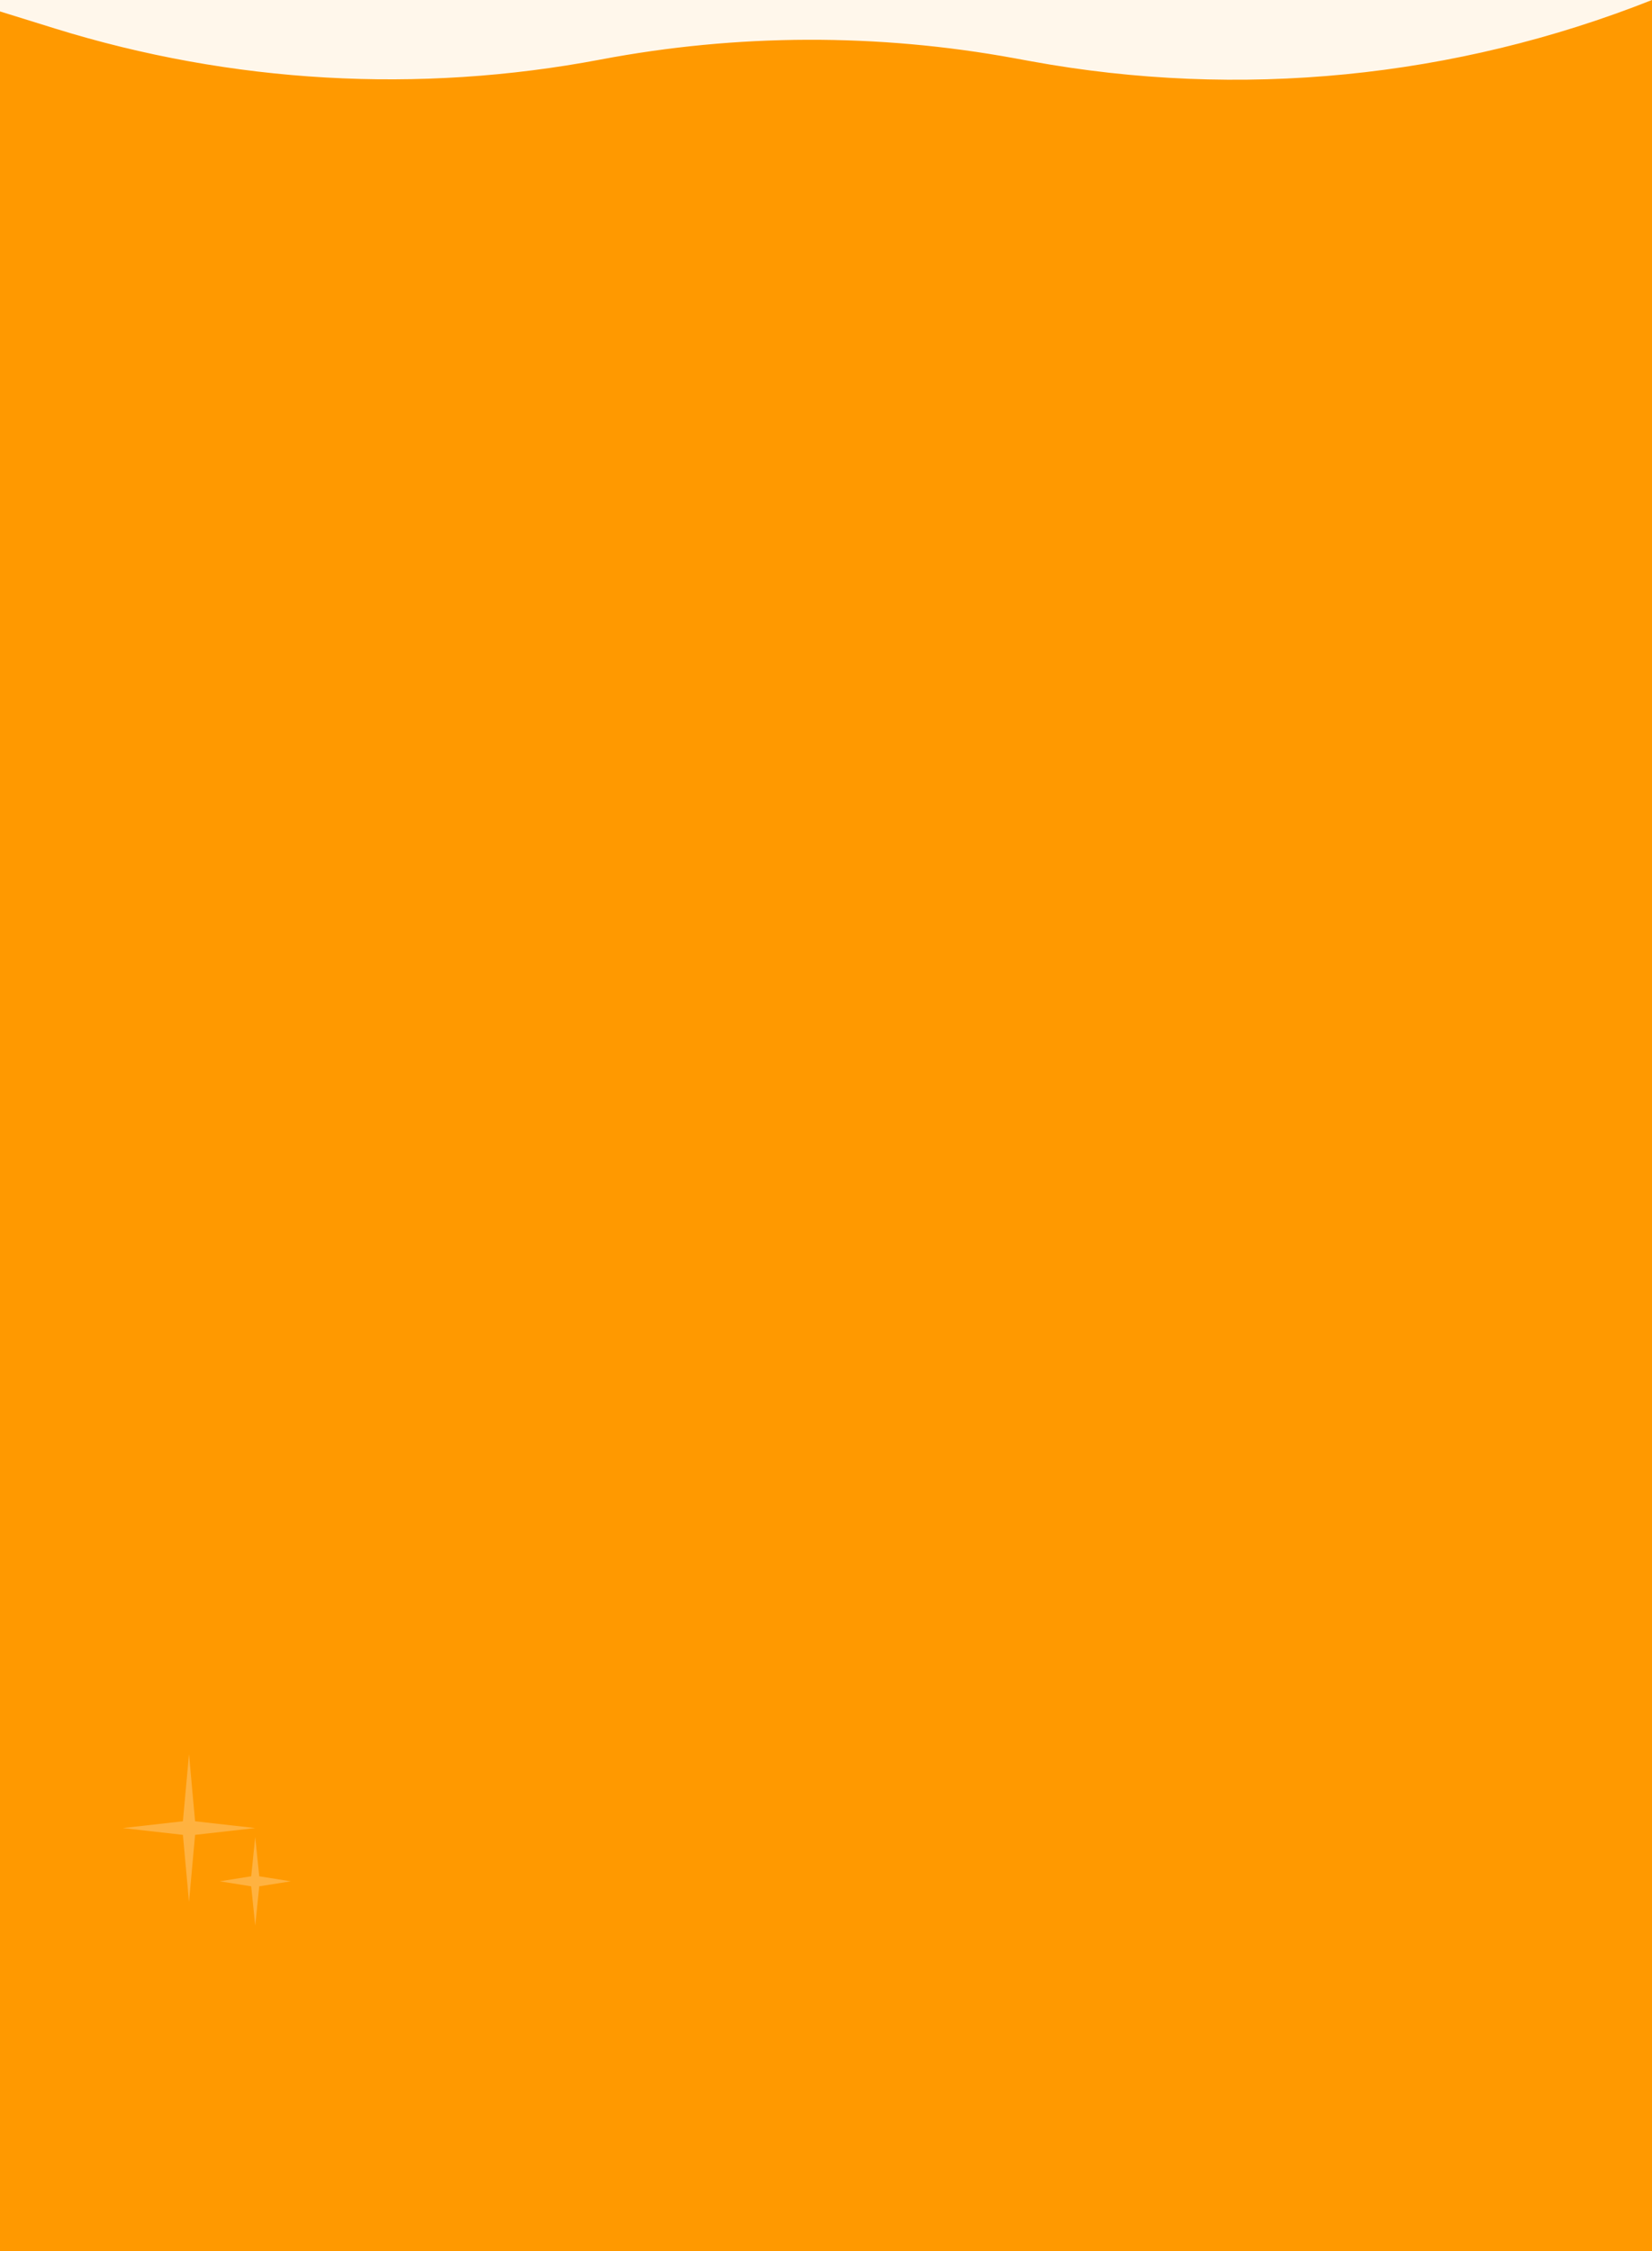 <svg width="569" height="775" viewBox="0 0 569 775" fill="none" xmlns="http://www.w3.org/2000/svg">
<rect x="0" y="0" width="569" height="775" fill="#333333" stroke="none"/>
<rect width="569" height="685" fill="#FFF7EB"/>
<path d="M569 775V0C501.076 26.928 426.955 34.235 355.08 21.089L349.371 20.045C302.236 11.424 253.913 11.58 206.835 20.505C144.251 32.37 79.713 28.695 18.881 9.802L0 3.938V775H569Z" fill="#FF9900"/>
<path d="M65.097 603.909L67.194 627.029L87.908 629.369L67.194 631.71L65.097 654.829L63 631.71L42.285 629.369L63 627.029L65.097 603.909Z" fill="#FFB240"/>
<path d="M87.908 632.424L89.293 645.972L100.149 647.7L89.293 649.429L87.908 662.976L86.523 649.429L75.668 647.7L86.523 645.972L87.908 632.424Z" fill="#FFB240"/>
</svg>
